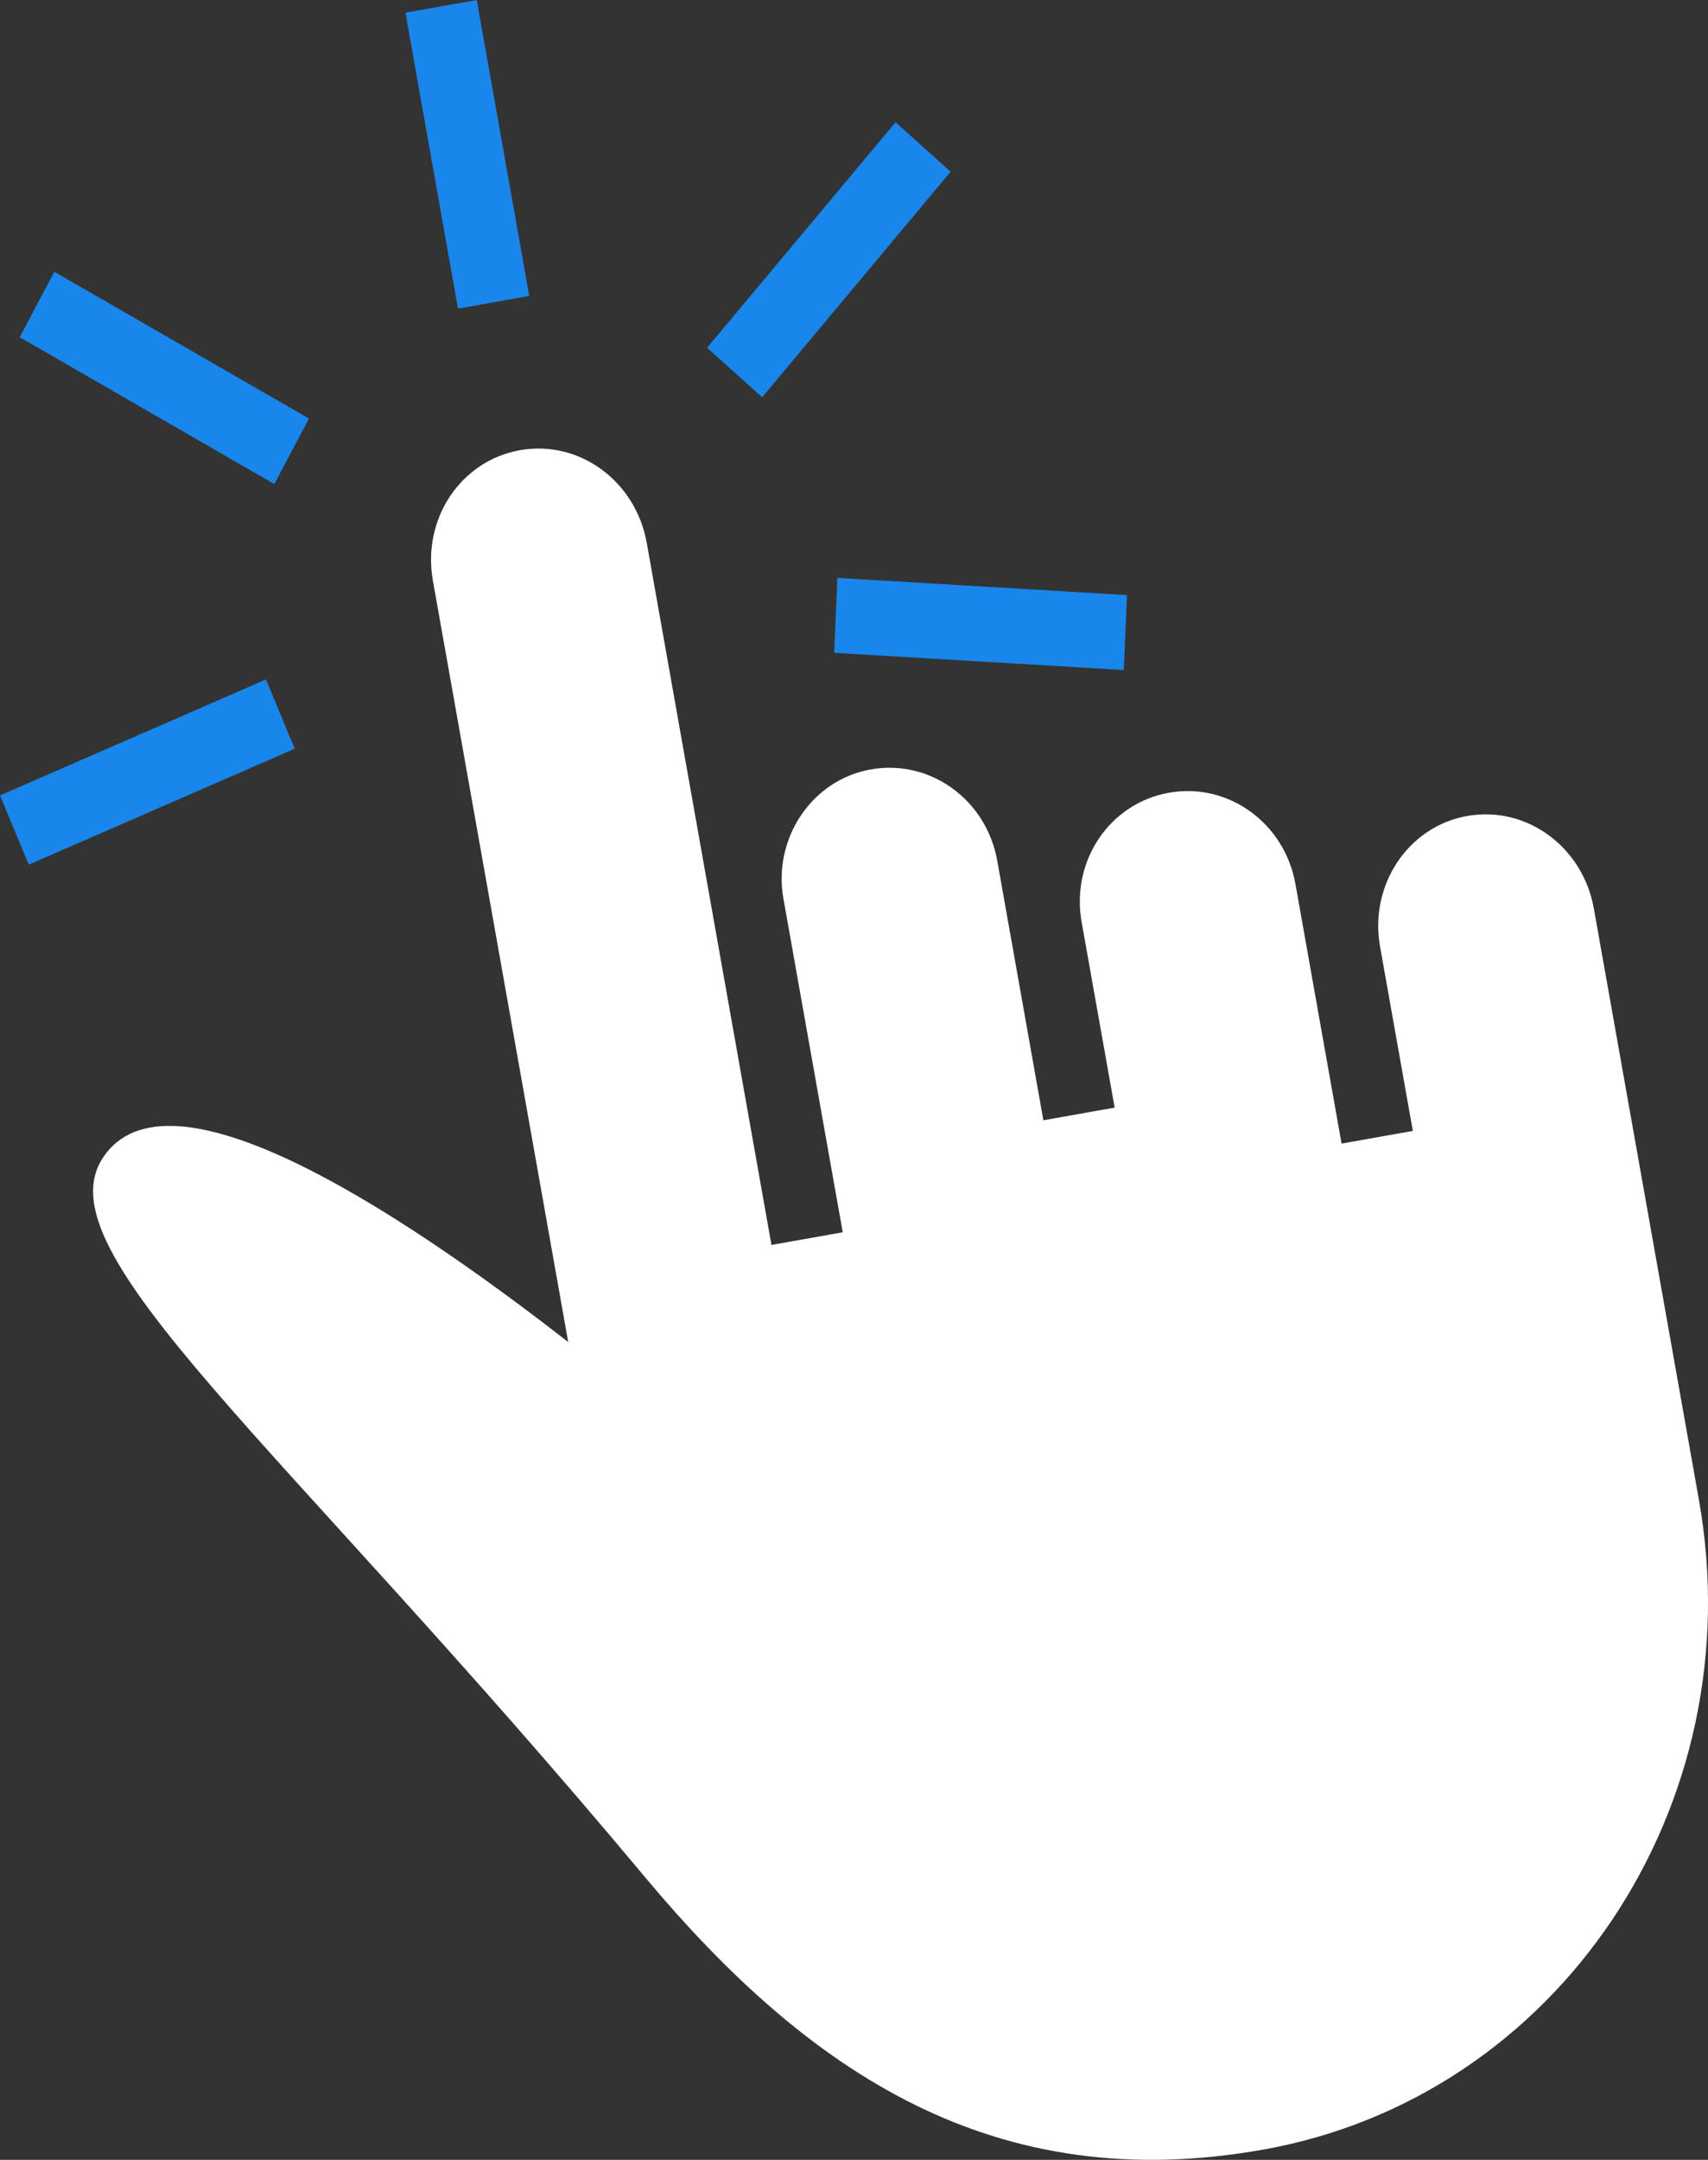 <svg width="24.252" height="30.662" viewBox="0 0 24.252 30.662" fill="none" xmlns="http://www.w3.org/2000/svg" xmlns:xlink="http://www.w3.org/1999/xlink">
	<rect x="0" y="0" width="24.252" height="30.662" fill="#333333" stroke="none"/>
	<desc>
			Created with Pixso.
	</desc>
	<defs/>
	<path id="Vector" d="M14.16 12.219C14.006 11.354 13.208 10.773 12.364 10.923C11.526 11.072 10.972 11.903 11.124 12.758L11.966 17.494L10.954 17.674L9.183 7.706C9.027 6.831 8.227 6.241 7.383 6.391C6.545 6.54 5.99 7.361 6.147 8.245L8.068 19.052C5.574 17.111 2.381 15.058 1.465 16.43C0.569 17.774 3.966 20.433 9.153 26.642C11.49 29.44 14.13 31.193 17.934 30.517C22.125 29.772 24.896 25.642 24.123 21.292L22.631 12.897C22.475 12.023 21.676 11.434 20.832 11.584C19.994 11.733 19.44 12.565 19.595 13.436L20.061 16.055L19.049 16.235L18.394 12.55C18.24 11.685 17.442 11.104 16.598 11.254C15.759 11.402 15.204 12.219 15.358 13.089L15.827 15.724L14.815 15.904L14.16 12.219Z" fill="#FFFFFF" fill-opacity="1" fill-rule="evenodd"/>
	<path id="Vector" d="M6.769 0L7.515 4.201L6.503 4.381L5.757 0.18L6.769 0ZM10.04 4.937L10.822 5.64L13.498 2.438L12.716 1.735L10.04 4.937ZM4.387 5.942L3.895 6.872L0.28 4.787L0.771 3.858L4.387 5.942ZM16.002 8.448L15.956 9.512L11.845 9.268L11.89 8.204L16 8.448L16.002 8.448ZM4.185 10.629L3.776 9.646L0 11.292L0.409 12.275L4.185 10.629Z" fill="#1986EC" fill-opacity="1" fill-rule="evenodd"/>
</svg>
